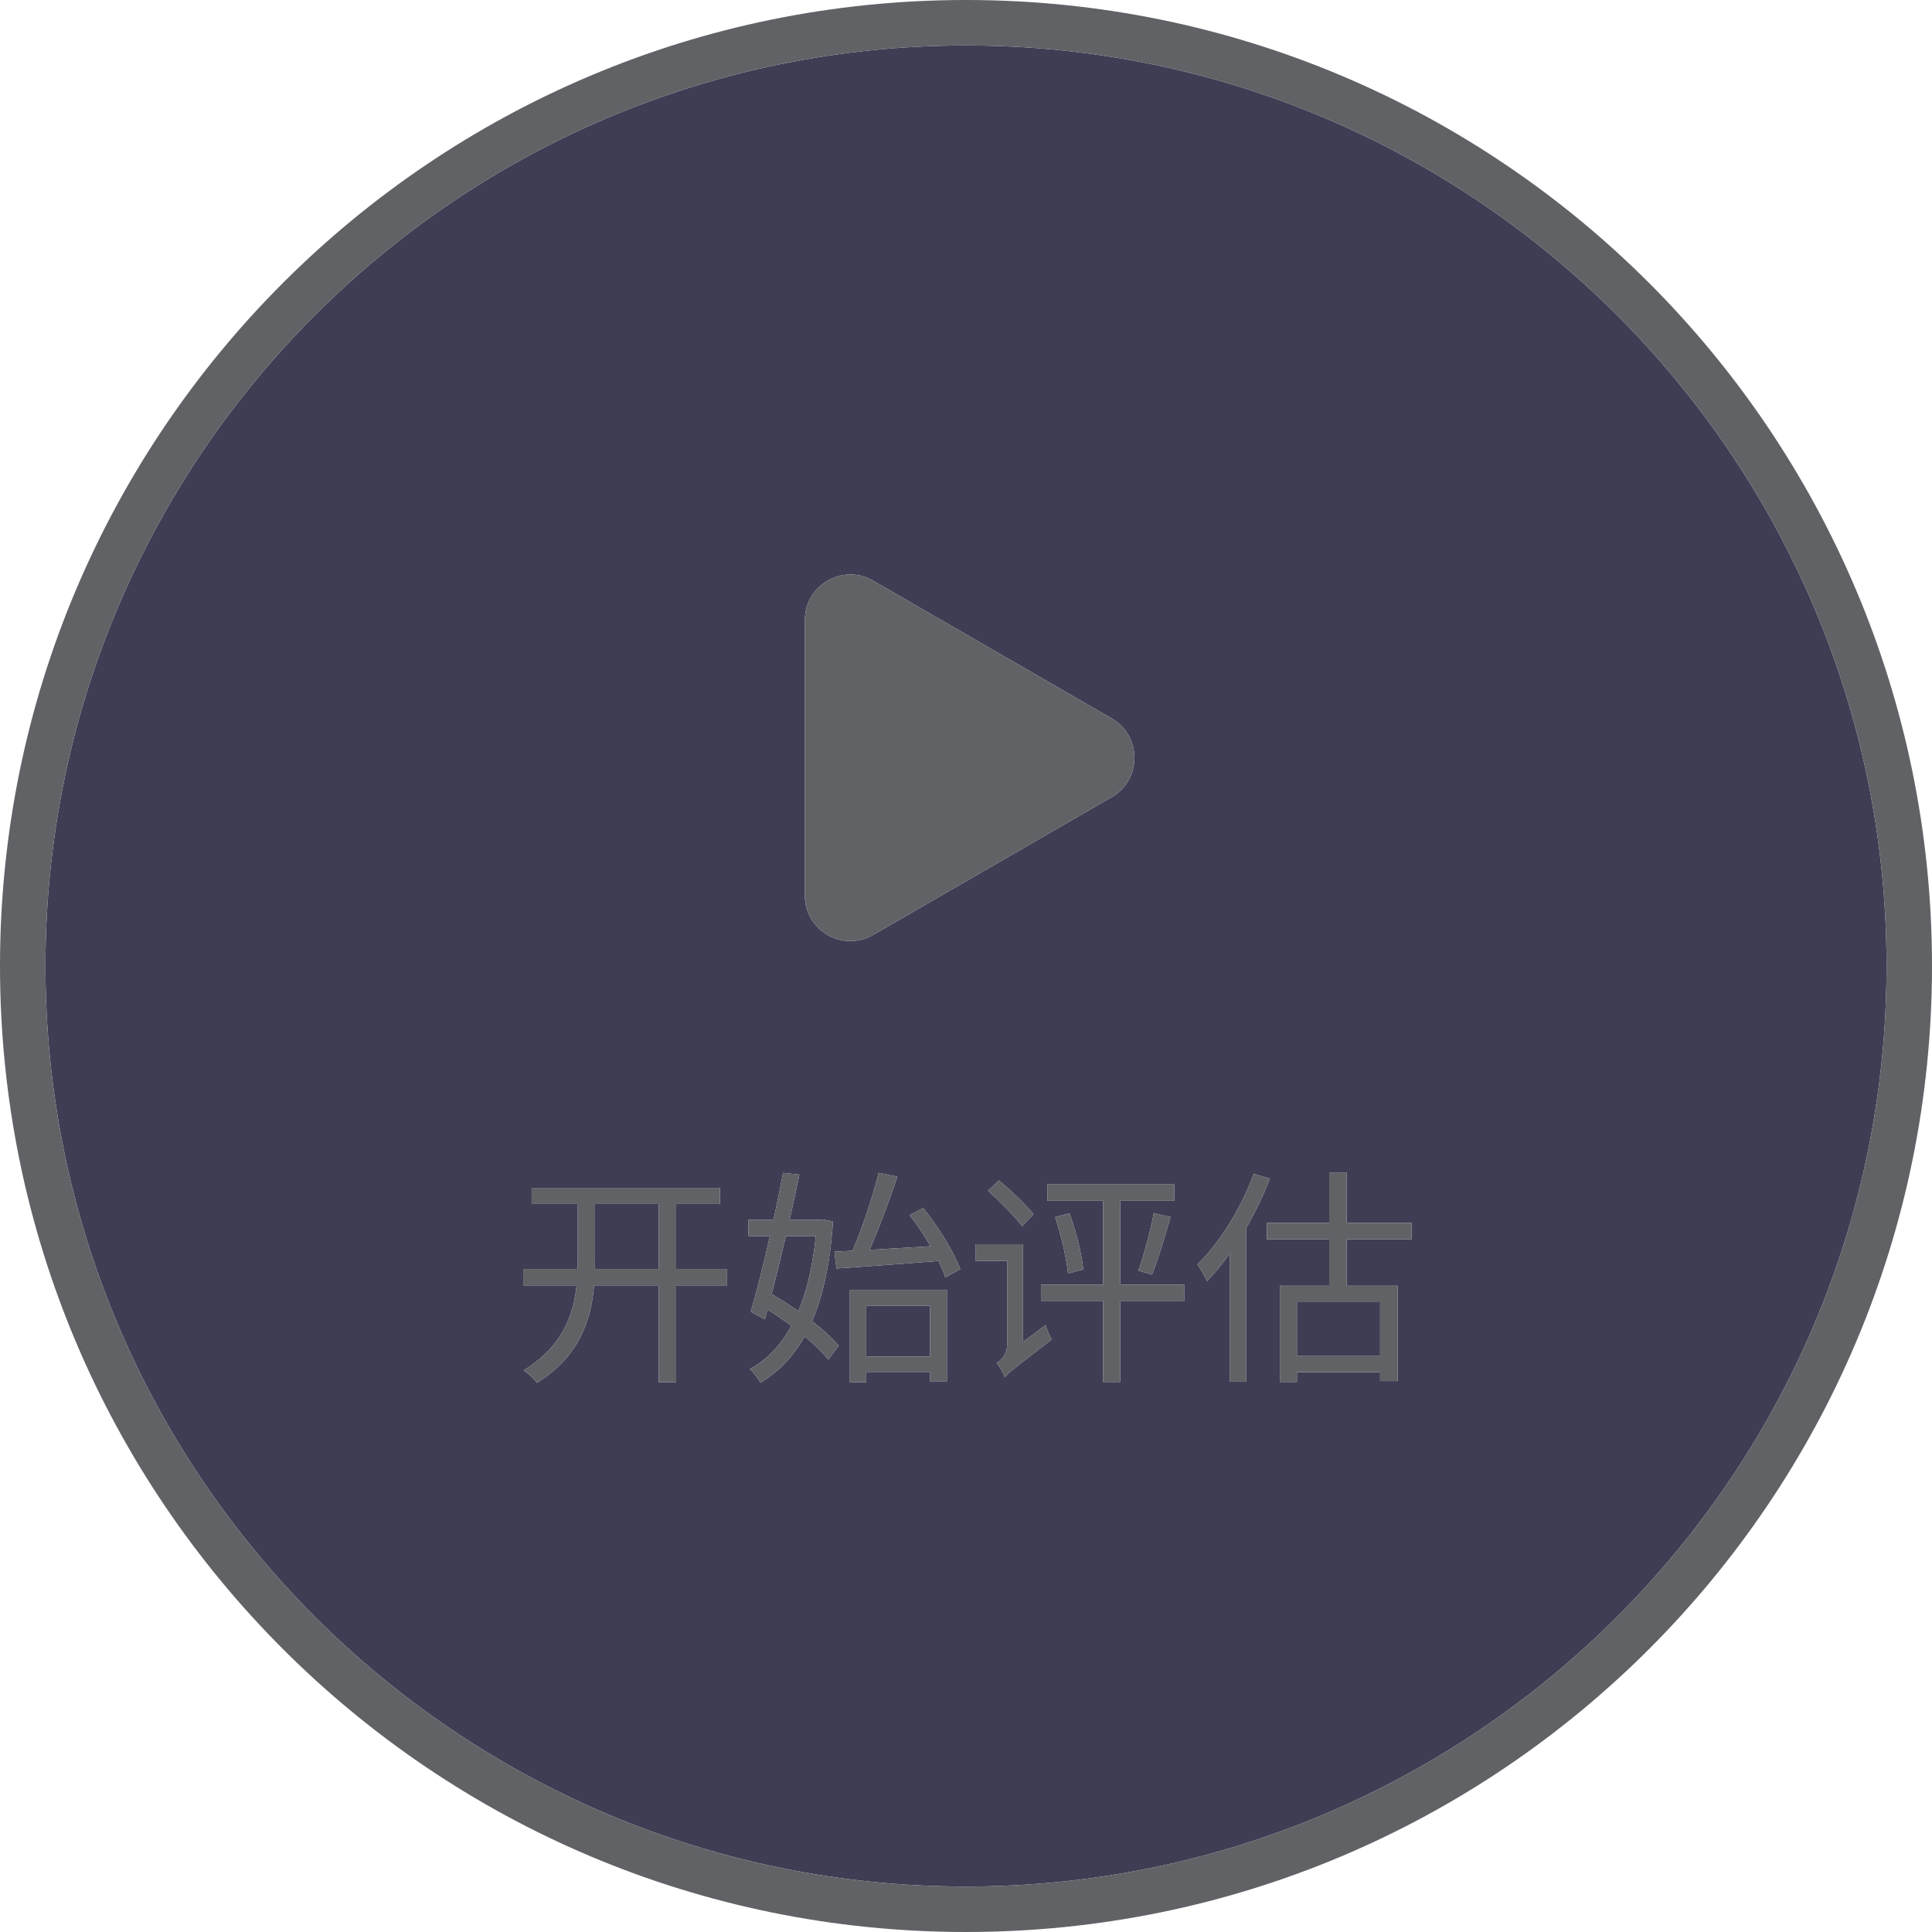<svg width="170" height="170" viewBox="0 0 170 170" fill="none" xmlns="http://www.w3.org/2000/svg">
<path d="M81.84 119.36H76.22V114.88H81.84V119.36Z" fill="#3D3E54"/>
<path d="M69.152 108.76C68.738 110.535 68.305 112.308 67.899 113.873C68.666 114.313 69.474 114.824 70.251 115.365C71.002 113.567 71.522 111.366 71.786 108.76H69.152Z" fill="#3D3E54"/>
<path d="M52.36 105.94V110.8C52.36 111.086 52.357 111.372 52.35 111.66H57.96V105.94H52.36Z" fill="#3D3E54"/>
<path d="M114.12 119.32H121.44V114.58H114.12V119.32Z" fill="#3D3E54"/>
<path fill-rule="evenodd" clip-rule="evenodd" d="M166 85C166 129.735 129.735 166 85 166C40.265 166 4 129.735 4 85C4 40.265 40.265 4 85 4C129.735 4 166 40.265 166 85ZM76.821 82.269C74.154 83.809 70.821 81.884 70.821 78.805V54.556C70.821 51.477 74.154 49.553 76.821 51.092L97.821 63.217C100.488 64.756 100.488 68.605 97.821 70.145L76.821 82.269ZM76.22 120.72V121.62H74.78V113.5H83.32V121.54H81.84V120.72H76.22ZM73.6 111.62L73.42 110.14C73.9 110.116 74.435 110.088 75.014 110.057C75.861 108.101 76.808 105.249 77.32 103.2L78.96 103.54C78.267 105.601 77.347 108.104 76.511 109.976C78.155 109.886 80.017 109.778 81.88 109.658C81.33 108.712 80.683 107.747 80.04 106.92L81.24 106.3C82.58 107.96 83.96 110.2 84.5 111.68L83.18 112.4C83.043 111.972 82.836 111.479 82.579 110.955L81.867 111.01C78.85 111.243 75.795 111.478 73.6 111.62ZM65.86 108.76V107.34H68.062C68.379 105.882 68.669 104.455 68.9 103.2L70.34 103.36C70.088 104.588 69.793 105.948 69.478 107.34H72.14L72.4 107.3L73.3 107.48C73.045 111.133 72.429 114.007 71.463 116.254C72.424 116.998 73.26 117.754 73.8 118.42L72.88 119.64C72.391 119.018 71.657 118.306 70.805 117.593C69.795 119.4 68.497 120.717 66.92 121.66C66.7 121.3 66.3 120.76 65.98 120.46C67.446 119.683 68.674 118.418 69.63 116.664C68.95 116.154 68.237 115.664 67.54 115.23C67.458 115.533 67.378 115.823 67.3 116.1L66.06 115.42C66.567 113.708 67.181 111.255 67.746 108.76H65.86ZM46.78 105.94V104.52H63.34V105.94H59.5V111.66H63.98V113.1H59.5V121.62H57.96V113.1H52.275C52.006 116.244 50.957 119.349 47.26 121.68C47 121.34 46.46 120.82 46.08 120.58C49.434 118.505 50.452 115.822 50.737 113.1H46.04V111.66H50.829C50.837 111.372 50.84 111.085 50.84 110.8V105.94H46.78ZM91.6 113.04V114.46H97.06V121.6H98.58V114.46H104.2V113.04H98.58V105.66H103.32V104.22H92.16V105.66H97.06V113.04H91.6ZM101.52 106.74C101.24 108.26 100.66 110.46 100.16 111.8L101.36 112.16C101.881 110.905 102.459 108.941 102.948 107.277L103 107.1L101.52 106.74ZM92.84 107.1C93.38 108.68 93.84 110.7 93.98 112.06L95.32 111.7C95.18 110.36 94.7 108.34 94.1 106.76L92.84 107.1ZM86.94 104.78C87.98 105.72 89.32 107.06 89.94 107.9L90.94 106.84C90.3 106.02 88.96 104.76 87.9 103.86L86.94 104.78ZM88.42 121.2C88.652 120.868 89.064 120.55 91.082 118.989L91.088 118.984C91.501 118.665 91.981 118.294 92.54 117.86C92.36 117.56 92.12 116.98 92 116.6L90.02 118.079V109.48H85.86V110.94H88.62V118.32C88.62 119.18 88.06 119.72 87.7 119.94C87.96 120.24 88.3 120.84 88.42 121.2ZM105.36 111.26C107.34 109.32 109.2 106.32 110.32 103.28L111.74 103.72C111.162 105.209 110.446 106.694 109.64 108.082V121.58H108.2V110.319C107.559 111.216 106.887 112.034 106.2 112.74C106.06 112.4 105.62 111.6 105.36 111.26ZM112.62 121.6V113.14H116.96V109.04H111.48V107.6H116.96V103.2H118.5V107.6H124.2V109.04H118.5V113.14H122.98V121.52H121.44V120.74H114.12V121.6H112.62Z" fill="#3D3E54"/>
<path fill-rule="evenodd" clip-rule="evenodd" d="M85 166C129.735 166 166 129.735 166 85C166 40.265 129.735 4 85 4C40.265 4 4 40.265 4 85C4 129.735 40.265 166 85 166ZM85 170C131.944 170 170 131.944 170 85C170 38.056 131.944 0 85 0C38.056 0 0 38.056 0 85C0 131.944 38.056 170 85 170Z" fill="#606266"/>
<path d="M76.821 82.269C74.155 83.809 70.821 81.885 70.821 78.805L70.821 54.557C70.821 51.477 74.155 49.553 76.821 51.093L97.821 63.217C100.488 64.756 100.488 68.605 97.821 70.145L76.821 82.269Z" fill="#606266"/>
<path fill-rule="evenodd" clip-rule="evenodd" d="M76.22 120.72V121.62H74.78V113.5H83.32V121.54H81.84V120.72H76.22ZM81.84 119.36H76.22V114.88H81.84V119.36Z" fill="#606266"/>
<path d="M73.6 111.62L73.42 110.14C73.9 110.116 74.435 110.088 75.014 110.057C75.861 108.101 76.808 105.249 77.32 103.2L78.96 103.54C78.267 105.601 77.347 108.104 76.511 109.976C78.155 109.886 80.017 109.778 81.88 109.658C81.33 108.712 80.683 107.747 80.04 106.92L81.24 106.3C82.58 107.96 83.96 110.2 84.5 111.68L83.18 112.4C83.043 111.972 82.836 111.479 82.579 110.955L81.867 111.01C78.85 111.243 75.795 111.478 73.6 111.62Z" fill="#606266"/>
<path fill-rule="evenodd" clip-rule="evenodd" d="M65.86 108.76V107.34H68.062C68.379 105.882 68.669 104.455 68.9 103.2L70.34 103.36C70.088 104.588 69.793 105.948 69.478 107.34H72.14L72.4 107.3L73.3 107.48C73.045 111.133 72.429 114.007 71.463 116.254C72.424 116.998 73.26 117.754 73.8 118.42L72.88 119.64C72.391 119.018 71.657 118.306 70.805 117.593C69.795 119.4 68.497 120.717 66.92 121.66C66.7 121.3 66.3 120.76 65.98 120.46C67.446 119.683 68.674 118.418 69.63 116.664C68.95 116.154 68.237 115.664 67.54 115.23C67.458 115.533 67.378 115.823 67.3 116.1L66.06 115.42C66.567 113.708 67.181 111.255 67.746 108.76H65.86ZM69.152 108.76C68.738 110.535 68.305 112.308 67.899 113.873C68.666 114.313 69.474 114.824 70.251 115.365C71.002 113.567 71.522 111.366 71.786 108.76H69.152Z" fill="#606266"/>
<path fill-rule="evenodd" clip-rule="evenodd" d="M46.78 105.94V104.52H63.34V105.94H59.5V111.66H63.98V113.1H59.5V121.62H57.96V113.1H52.275C52.006 116.244 50.957 119.349 47.26 121.68C47 121.34 46.46 120.82 46.08 120.58C49.434 118.505 50.452 115.822 50.737 113.1H46.04V111.66H50.829C50.837 111.372 50.84 111.085 50.84 110.8V105.94H46.78ZM52.36 105.94V110.8C52.36 111.086 52.357 111.372 52.35 111.66H57.96V105.94H52.36Z" fill="#606266"/>
<path d="M91.6 113.04V114.46H97.06V121.6H98.58V114.46H104.2V113.04H98.58V105.66H103.32V104.22H92.16V105.66H97.06V113.04H91.6Z" fill="#606266"/>
<path d="M101.52 106.74C101.24 108.26 100.66 110.46 100.16 111.8L101.36 112.16C101.881 110.905 102.459 108.941 102.948 107.277L103 107.1L101.52 106.74Z" fill="#606266"/>
<path d="M92.84 107.1C93.38 108.68 93.84 110.7 93.98 112.06L95.32 111.7C95.18 110.36 94.7 108.34 94.1 106.76L92.84 107.1Z" fill="#606266"/>
<path d="M86.94 104.78C87.98 105.72 89.32 107.06 89.94 107.9L90.94 106.84C90.3 106.02 88.96 104.76 87.9 103.86L86.94 104.78Z" fill="#606266"/>
<path d="M88.42 121.2C88.652 120.868 89.064 120.55 91.082 118.989C91.496 118.669 91.978 118.296 92.54 117.86C92.36 117.56 92.12 116.98 92 116.6L90.02 118.079V109.48H85.86V110.94H88.62V118.32C88.62 119.18 88.06 119.72 87.7 119.94C87.96 120.24 88.3 120.84 88.42 121.2Z" fill="#606266"/>
<path d="M105.36 111.26C107.34 109.32 109.2 106.32 110.32 103.28L111.74 103.72C111.162 105.209 110.446 106.694 109.64 108.082V121.58H108.2V110.319C107.559 111.216 106.887 112.034 106.2 112.74C106.06 112.4 105.62 111.6 105.36 111.26Z" fill="#606266"/>
<path fill-rule="evenodd" clip-rule="evenodd" d="M112.62 121.6V113.14H116.96V109.04H111.48V107.6H116.96V103.2H118.5V107.6H124.2V109.04H118.5V113.14H122.98V121.52H121.44V120.74H114.12V121.6H112.62ZM114.12 119.32H121.44V114.58H114.12V119.32Z" fill="#606266"/>
</svg>
